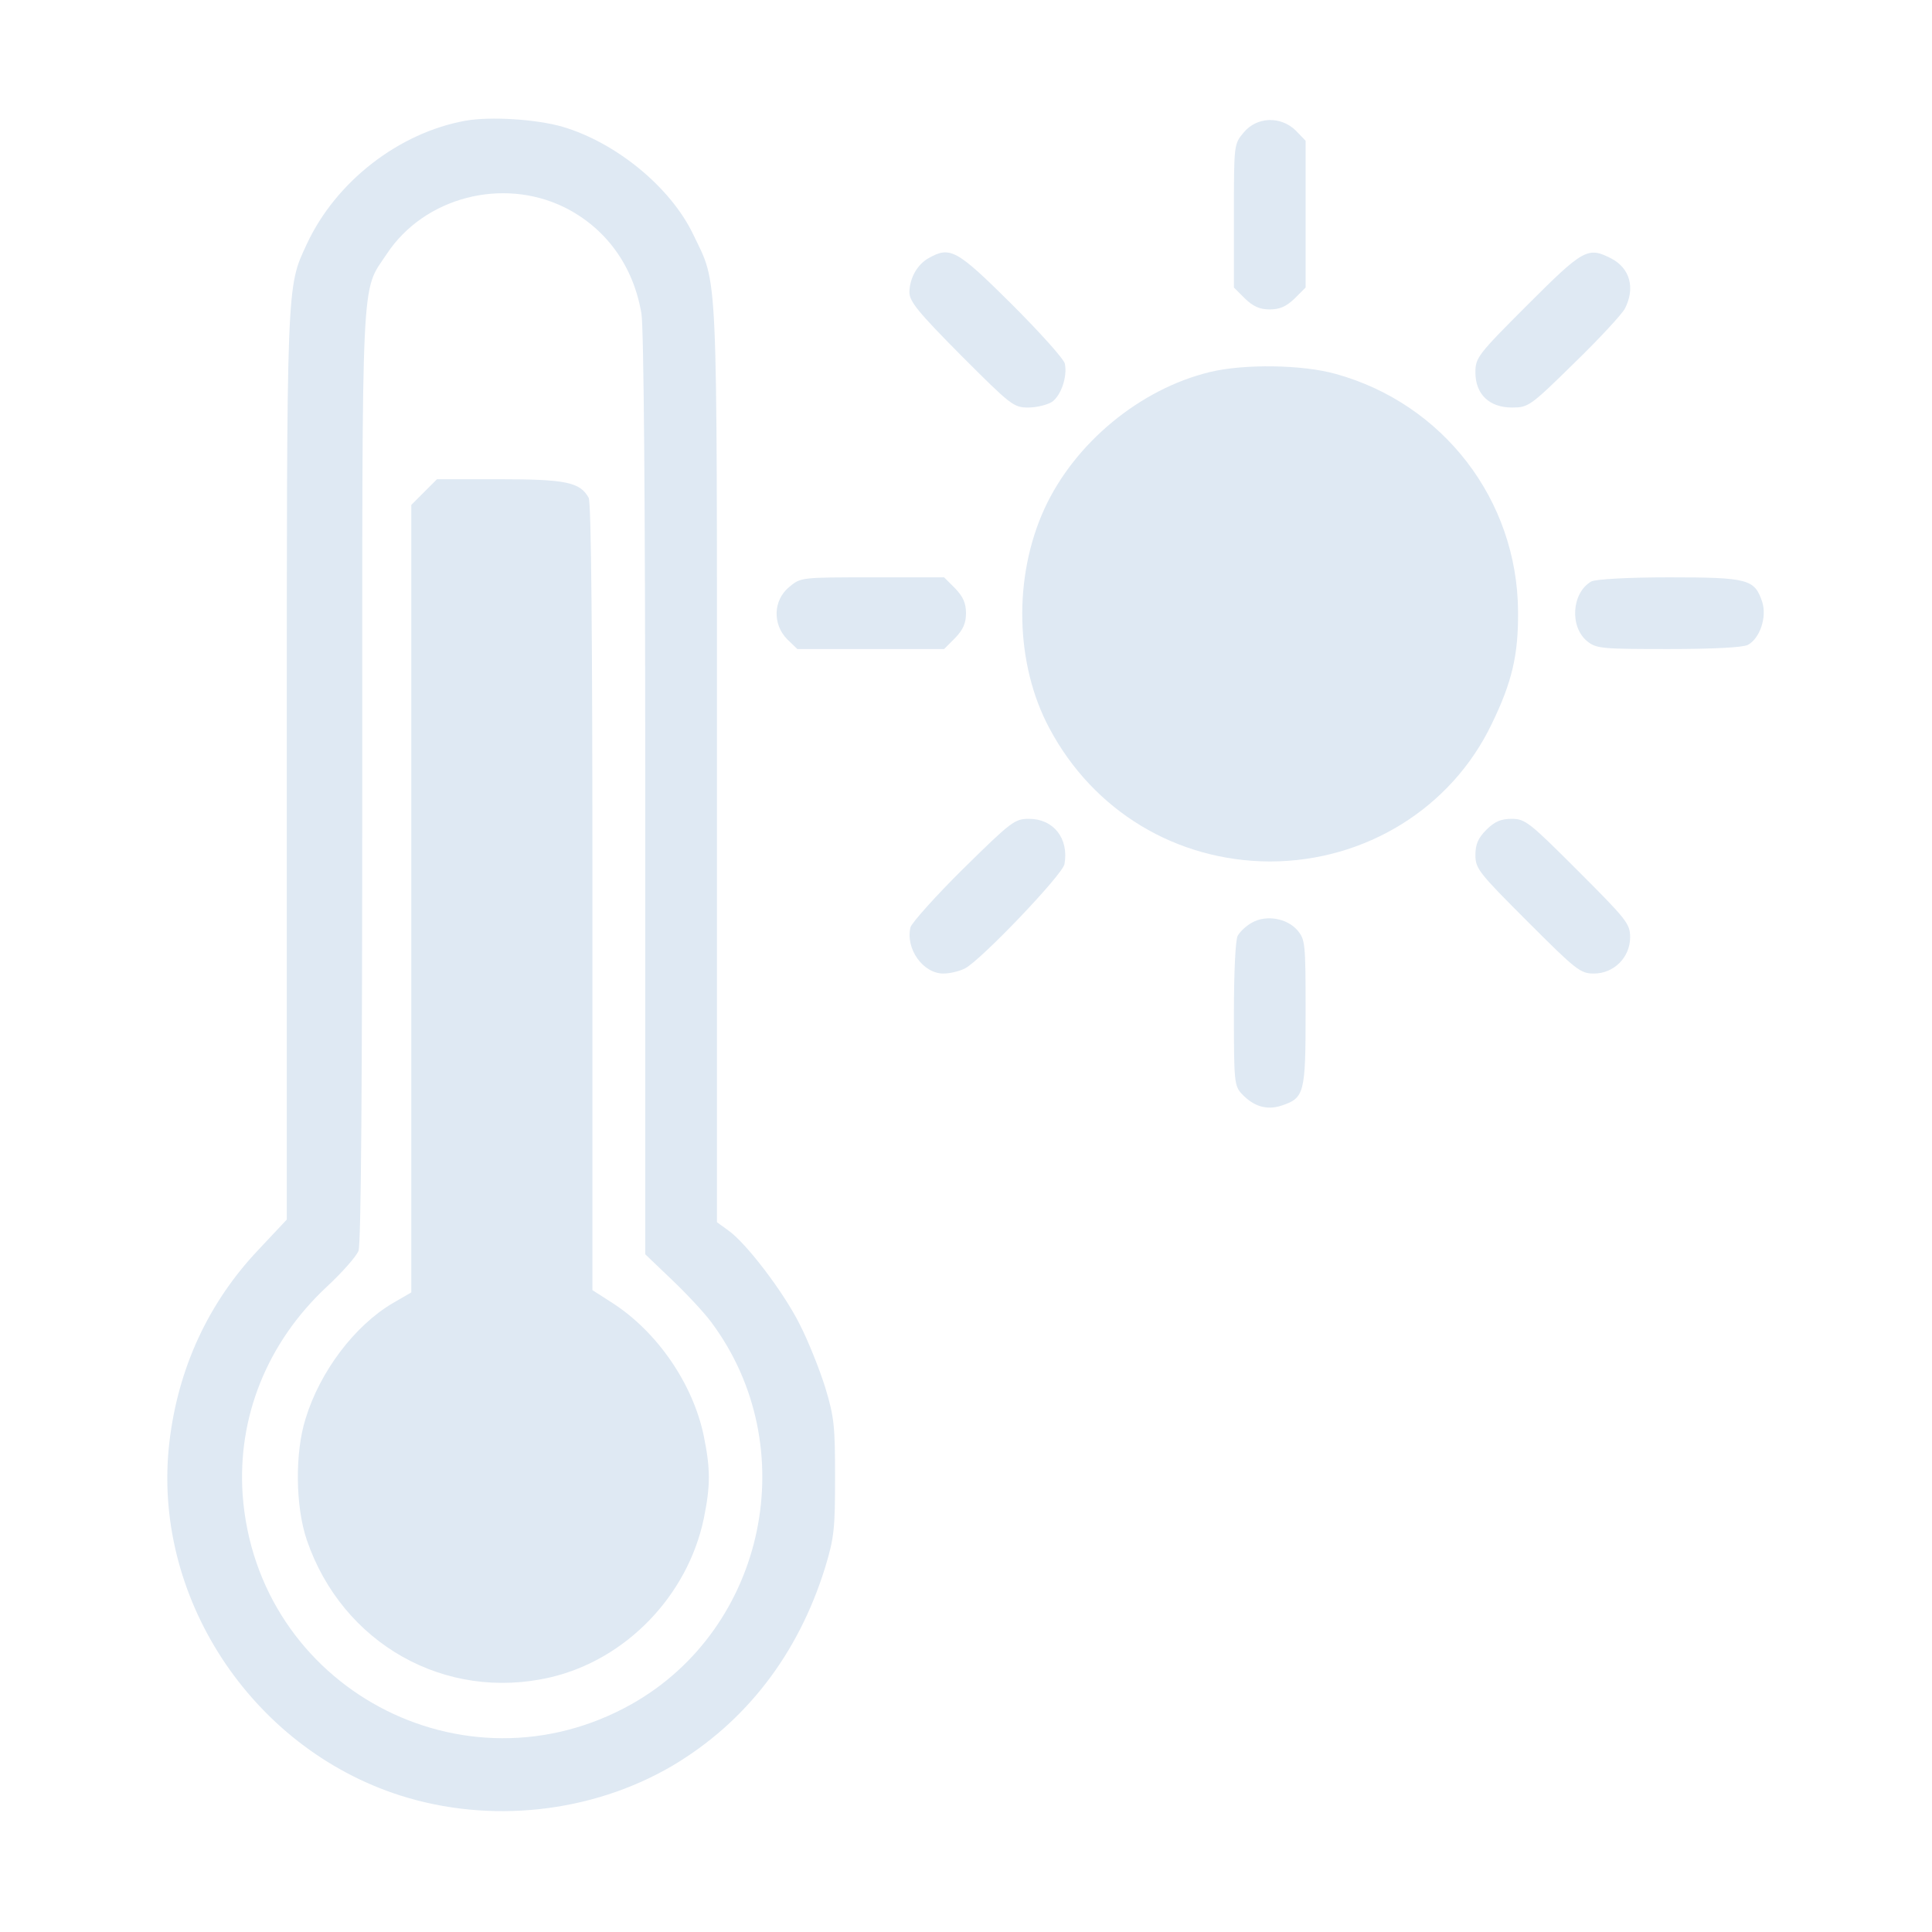 <?xml version="1.0" standalone="no"?>
<!DOCTYPE svg PUBLIC "-//W3C//DTD SVG 20010904//EN"
 "http://www.w3.org/TR/2001/REC-SVG-20010904/DTD/svg10.dtd">
<svg version="1.0" xmlns="http://www.w3.org/2000/svg"
 width="512pt" height="512pt" viewBox="0 0 512 512"
 preserveAspectRatio="xMidYMid meet">

<g transform="translate(0,512) scale(0.1,-0.1)"
fill="#dfe9f3" stroke="none">
<path d="M1233 4800 c-176 -32 -343 -161 -420 -327 -54 -116 -53 -92 -53
-1387 l0 -1198 -77 -82 c-131 -139 -211 -312 -234 -507 -48 -407 215 -810 611
-937 238 -76 507 -47 721 78 196 116 335 297 406 527 24 79 26 104 26 238 0
134 -2 159 -26 238 -15 48 -45 123 -67 166 -42 85 -143 218 -191 251 l-29 21
0 1216 c0 1340 3 1264 -63 1402 -60 125 -204 243 -346 285 -69 20 -191 28
-258 16z m262 -229 c111 -55 184 -156 205 -283 6 -41 10 -494 10 -1278 l0
-1214 69 -66 c38 -36 86 -87 106 -114 246 -330 145 -811 -211 -1012 -445 -250
-994 45 -1031 555 -14 206 65 403 222 550 41 38 79 81 85 96 7 17 10 447 10
1259 0 1362 -4 1279 65 1383 99 150 306 204 470 124z"/>
<path d="M1124 3816 l-34 -34 0 -1043 0 -1044 -50 -29 c-101 -60 -192 -181
-230 -305 -29 -91 -27 -234 3 -322 94 -275 367 -429 646 -364 200 47 363 216
406 420 18 88 18 132 0 220 -29 139 -124 276 -242 352 l-53 34 0 1040 c0 694
-3 1047 -10 1060 -23 41 -60 49 -236 49 l-166 0 -34 -34z"/>
<path d="M3296 4769 c-26 -31 -26 -31 -26 -221 l0 -190 29 -29 c22 -21 39 -29
66 -29 27 0 44 8 66 29 l29 29 0 195 0 194 -26 27 c-40 39 -103 37 -138 -5z"/>
<path d="M2461 4436 c-30 -17 -50 -52 -51 -90 0 -25 23 -53 137 -168 132 -132
139 -138 178 -138 22 0 50 7 63 15 24 17 41 67 34 101 -2 12 -66 83 -141 158
-146 145 -163 154 -220 122z"/>
<path d="M4048 4312 c-132 -132 -138 -140 -138 -179 0 -58 37 -93 97 -93 43 0
48 3 165 118 66 64 126 129 134 144 28 54 14 107 -36 133 -62 32 -74 25 -222
-123z"/>
<path d="M3206 4134 c-185 -45 -358 -188 -438 -362 -83 -181 -78 -412 13 -582
117 -220 337 -352 584 -353 253 0 481 141 588 364 54 111 71 183 70 299 -2
295 -198 550 -483 629 -89 25 -243 27 -334 5z"/>
<path d="M2091 3564 c-42 -35 -44 -98 -5 -138 l27 -26 194 0 195 0 29 29 c21
22 29 39 29 66 0 27 -8 44 -29 66 l-29 29 -190 0 c-190 0 -190 0 -221 -26z"/>
<path d="M4217 3579 c-52 -30 -58 -121 -10 -159 24 -19 40 -20 215 -20 116 0
197 4 210 11 32 17 51 74 38 114 -20 60 -37 65 -247 65 -109 0 -195 -5 -206
-11z"/>
<path d="M2553 2818 c-74 -73 -136 -143 -140 -155 -14 -57 33 -123 87 -123 17
0 43 6 58 14 43 23 258 248 263 276 12 68 -29 120 -94 120 -38 0 -47 -7 -174
-132z"/>
<path d="M3939 2921 c-22 -22 -29 -39 -29 -67 0 -36 9 -47 138 -176 129 -129
140 -138 176 -138 53 0 96 43 96 96 0 36 -9 47 -138 176 -129 129 -140 138
-176 138 -28 0 -45 -7 -67 -29z"/>
<path d="M3318 2675 c-15 -8 -32 -24 -38 -35 -6 -11 -10 -98 -10 -207 0 -178
1 -191 21 -212 31 -33 66 -44 105 -31 61 20 64 33 64 247 0 185 -1 193 -22
218 -28 32 -83 41 -120 20z"/>
</g>
</svg>
